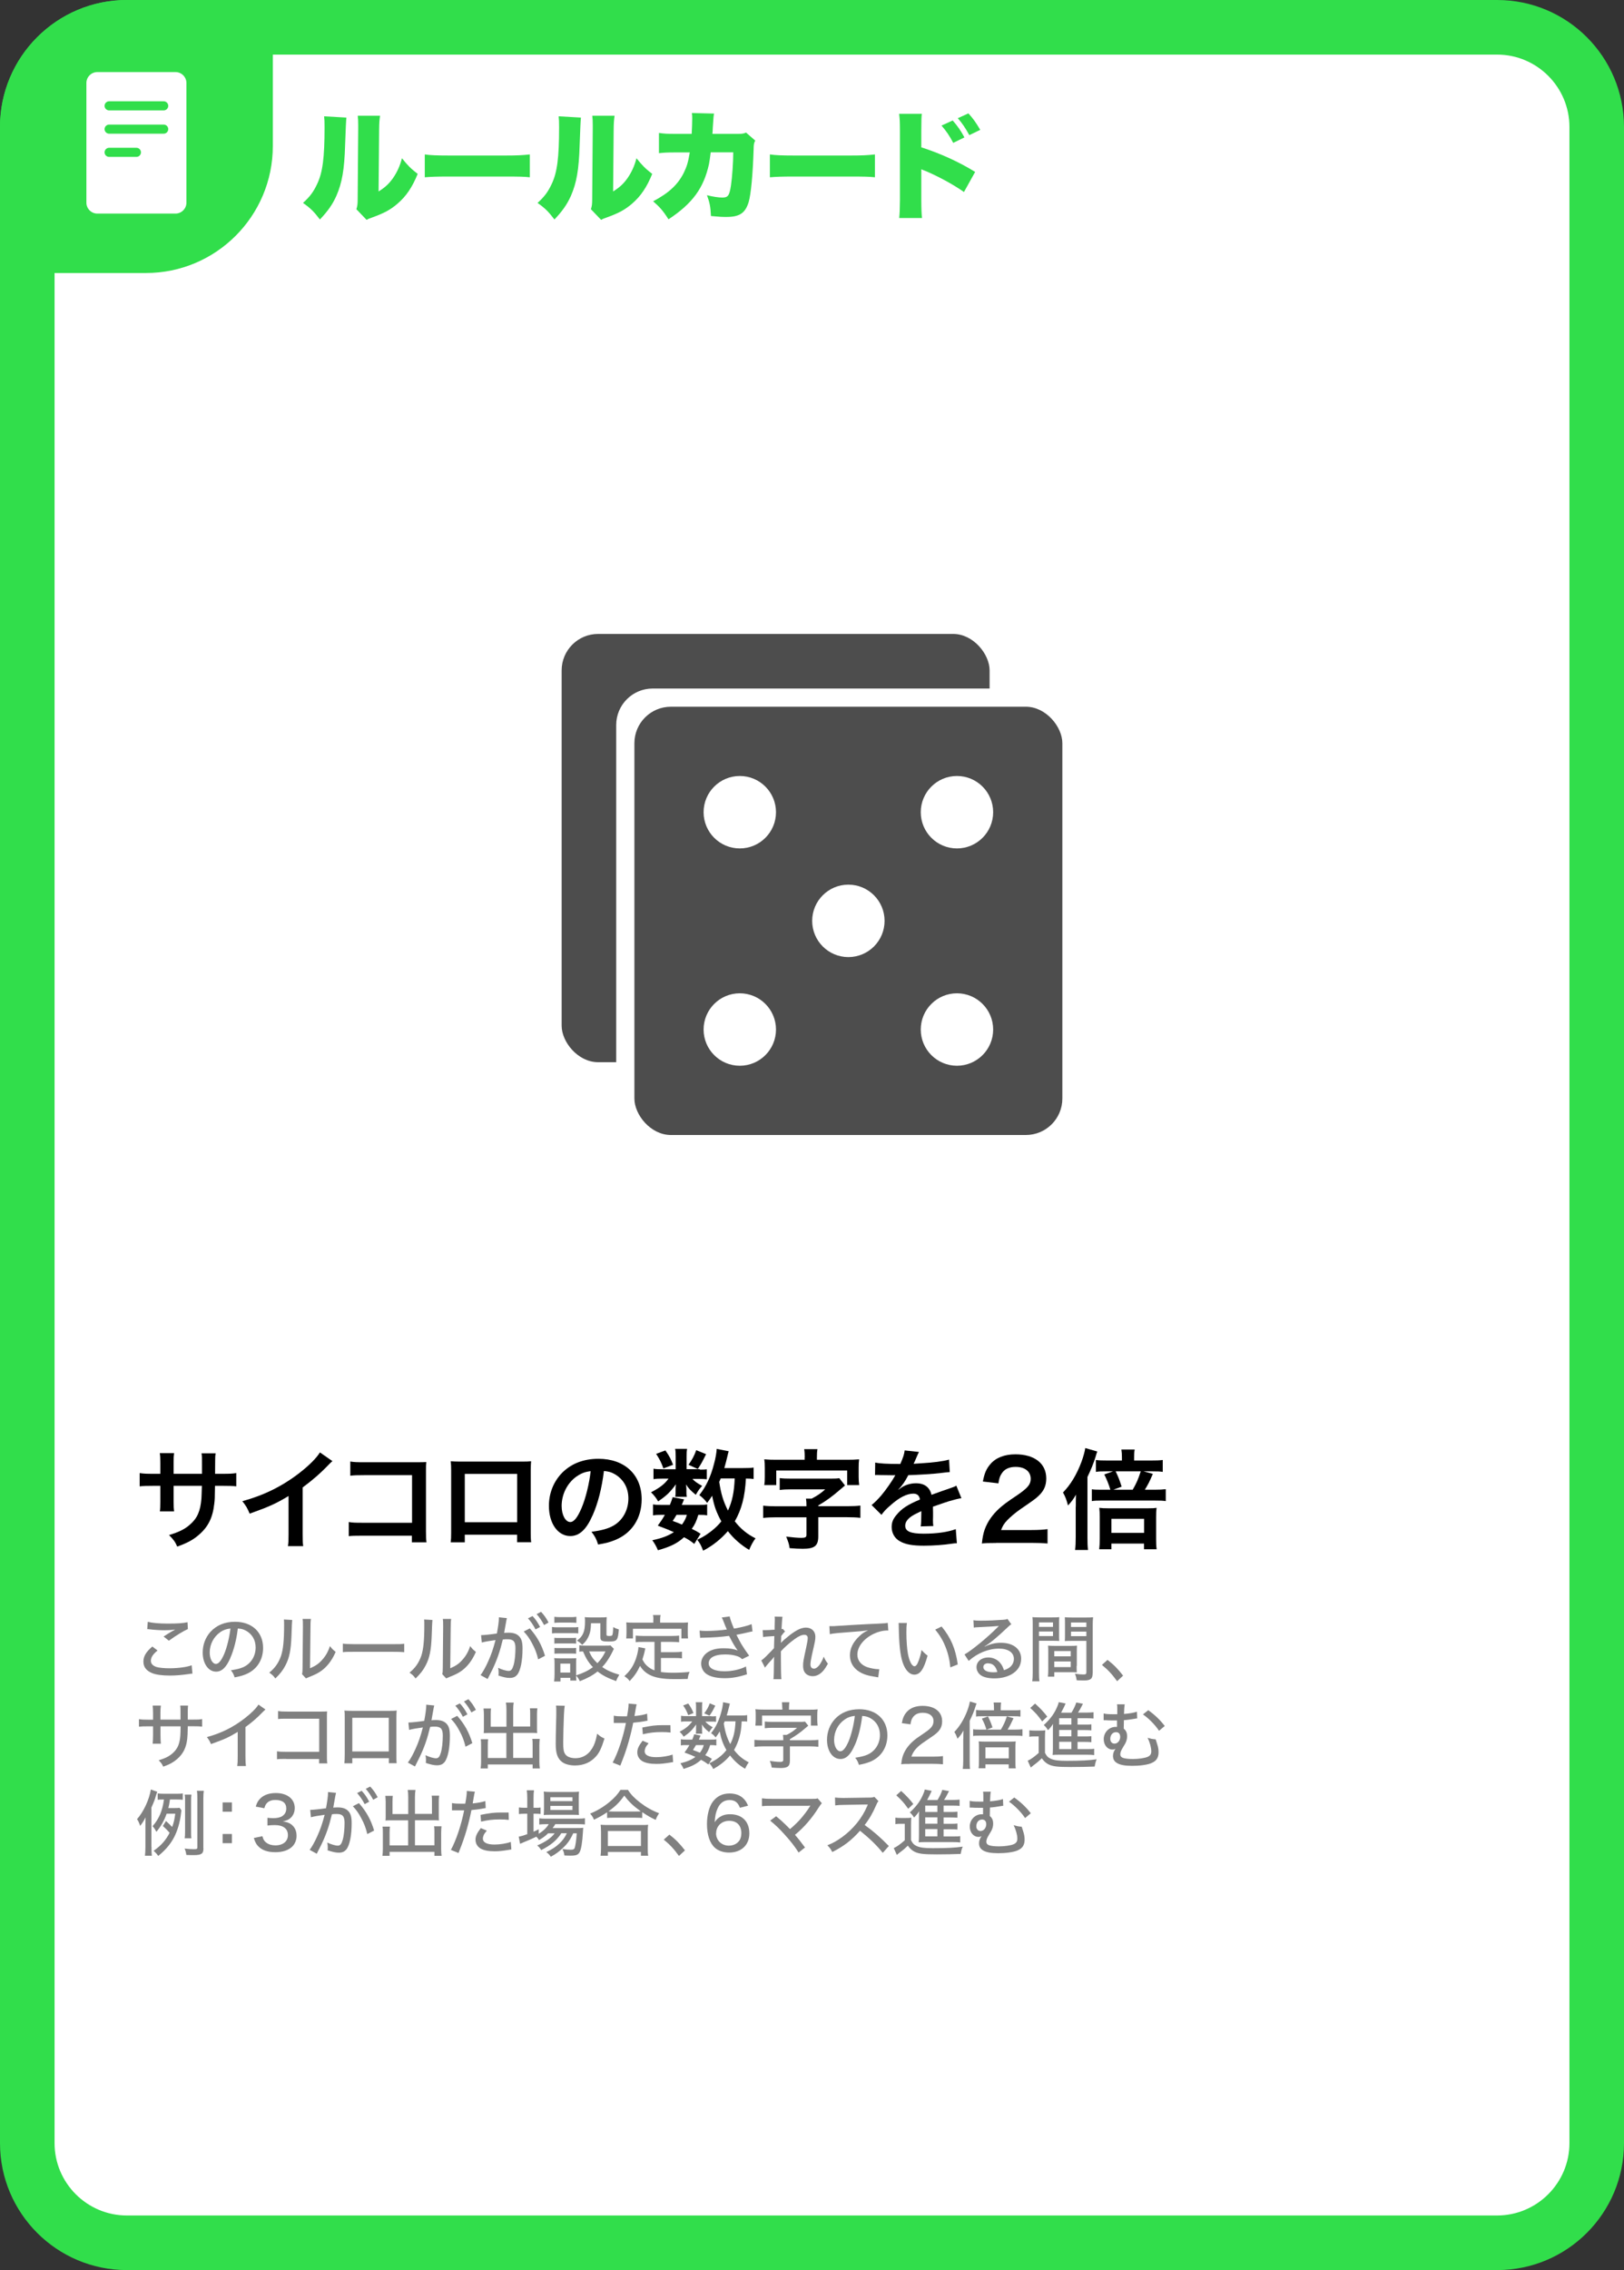 <?xml version="1.0" encoding="UTF-8"?><svg id="Layer_1" xmlns="http://www.w3.org/2000/svg" viewBox="0 0 178.58 249.45"><rect x="0" y="0" width="178.58" height="249.45" fill="#333333" stroke="none"/><defs><style>.cls-1{fill:#fff;}.cls-2{fill:#31de4b;}.cls-3{fill:gray;}.cls-4{fill:#4d4d4d;}.cls-5{fill:none;stroke:#31de4b;stroke-linecap:round;stroke-miterlimit:10;}</style></defs><g><rect class="cls-1" x="3" y="3" width="172.58" height="243.45" rx="10.95" ry="10.95"/><path class="cls-2" d="M164.63,6c4.38,0,7.95,3.57,7.95,7.95V235.5c0,4.38-3.57,7.95-7.95,7.95H13.95c-4.38,0-7.95-3.57-7.95-7.95V13.95c0-4.38,3.57-7.95,7.95-7.95H164.63m0-6H13.95C6.25,0,0,6.25,0,13.95V235.5C0,243.2,6.25,249.45,13.95,249.45H164.63c7.71,0,13.95-6.25,13.95-13.95V13.95c0-7.71-6.25-13.95-13.95-13.95h0Z"/></g><g><path class="cls-2" d="M41.78,12.72h-2.44c.04,.31,.05,.6,.05,1.01v.47l-.06,7.7c0,.53-.03,.75-.14,1.09l1.12,1.17c.17-.1,.27-.14,.64-.27,1.31-.48,1.95-.82,2.73-1.48,.99-.84,1.66-1.85,2.25-3.3-.74-.57-1.08-.91-1.73-1.72-.23,.88-.55,1.56-1.01,2.22-.44,.61-.86,.99-1.56,1.43l.06-6.81c.01-.77,.03-.98,.1-1.51h0Zm-6.14,.06c.04,.34,.05,.62,.05,1.2,0,3.37-.21,4.98-.82,6.25-.4,.86-.81,1.4-1.55,2.07,.83,.58,1.2,.95,1.86,1.82,.88-.94,1.38-1.64,1.81-2.6,.62-1.42,.88-2.86,.96-5.58q.09-2.57,.14-3.02l-2.46-.14h0Z"/><path class="cls-2" d="M58.26,16.97c-.87,.09-1.37,.12-2.67,.12h-6.21c-1.35,0-2.05-.03-2.67-.12v2.51c.79-.06,1.22-.08,2.68-.08h6.19c1.48,0,2.05,.01,2.68,.08v-2.51h0Z"/><path class="cls-2" d="M67.57,12.72h-2.44c.04,.31,.05,.6,.05,1.01v.47l-.06,7.7c0,.53-.03,.75-.14,1.09l1.12,1.17c.17-.1,.27-.14,.64-.27,1.31-.48,1.95-.82,2.73-1.48,.99-.84,1.66-1.85,2.25-3.3-.74-.57-1.08-.91-1.73-1.72-.23,.88-.55,1.56-1.01,2.22-.44,.61-.86,.99-1.56,1.43l.06-6.81c.01-.77,.03-.98,.1-1.51h0Zm-6.14,.06c.04,.34,.05,.62,.05,1.2,0,3.37-.21,4.98-.82,6.25-.4,.86-.81,1.4-1.55,2.07,.83,.58,1.2,.95,1.86,1.82,.88-.94,1.38-1.64,1.81-2.6,.62-1.42,.88-2.86,.96-5.58q.09-2.57,.14-3.02l-2.46-.14h0Z"/><path class="cls-2" d="M76.08,12.4c.04,.27,.04,.38,.04,.65,0,.4-.03,1.16-.06,1.66h-1.79c-.92,0-1.16-.01-1.81-.1v2.22c.62-.06,.9-.08,1.77-.08h1.62c-.18,1.09-.33,1.56-.65,2.22-.65,1.31-1.65,2.24-3.38,3.15,.71,.61,1.1,1.05,1.69,1.98,2.64-1.74,3.87-3.43,4.45-6.06q.09-.44,.19-1.3h2.48c0,1.12-.12,2.76-.25,3.63-.17,1.13-.33,1.34-.95,1.34-.4,0-1.04-.09-1.69-.26,.3,.82,.39,1.25,.44,2.29,1,.09,1.2,.1,1.7,.1,1.44,0,2.07-.42,2.44-1.62,.26-.86,.46-3.03,.55-5.81,.01-.6,.04-.7,.18-.96l-1.01-.88c-.29,.12-.44,.14-.87,.14h-2.83q.03-.31,.04-.66c.08-1.24,.08-1.27,.14-1.57l-2.44-.06h0Z"/><path class="cls-2" d="M96.21,16.97c-.87,.09-1.37,.12-2.67,.12h-6.21c-1.35,0-2.05-.03-2.67-.12v2.51c.79-.06,1.22-.08,2.68-.08h6.19c1.48,0,2.05,.01,2.68,.08v-2.51h0Z"/><path class="cls-2" d="M106.49,12.46l-1.17,.53c.46,.52,.82,1.04,1.27,1.86l1.2-.58c-.46-.79-.82-1.29-1.3-1.81h0Zm-5.11,.05h-2.51c.08,.7,.08,.77,.09,1.89v7.57c-.01,1.07-.03,1.44-.08,1.99h2.51c-.05-.34-.08-1.03-.08-1.99v-3.38c.05,.04,.08,.05,.12,.06,.04,.03,.08,.04,.47,.19,1.51,.66,3.02,1.5,4.1,2.26l1.23-2.21c-1.82-1.12-3.86-2.04-5.92-2.7v-1.78c.01-1.35,.01-1.56,.06-1.9h0Zm3.38,.73l-1.23,.56c.52,.6,.86,1.08,1.29,1.9l1.23-.6c-.36-.69-.78-1.29-1.29-1.86h0Z"/></g><path class="cls-2" d="M13.95,0H30V16.05c0,7.7-6.25,13.95-13.95,13.95H0V13.95C0,6.25,6.25,0,13.95,0Z"/><g><path d="M22.21,161.95v-.92c.01-.79,0-1.06-.05-1.33h1.55c-.04,.28-.05,.34-.05,.8q0,.73-.01,1.45h.77c.85,0,1.09-.01,1.56-.08v1.46c-.42-.05-.74-.06-1.54-.06h-.8c-.02,1.44-.02,1.52-.08,1.98-.17,1.54-.68,2.55-1.73,3.44-.65,.55-1.24,.86-2.34,1.26-.23-.52-.38-.74-.9-1.27,1.14-.35,1.71-.64,2.29-1.14,.82-.71,1.16-1.5,1.27-2.88,.02-.28,.02-.56,.05-1.39h-3.11v1.8c0,.5,.01,.7,.05,1.01h-1.56c.04-.26,.05-.59,.05-1.03v-1.78h-.73c-.79,0-1.12,.01-1.54,.06v-1.46c.47,.07,.71,.08,1.56,.08h.71v-1.2c0-.5-.01-.75-.06-1.07h1.57c-.05,.4-.05,.42-.05,1.03v1.24h3.12Z"/><path d="M36.55,160.56c-.2,.18-.26,.23-.44,.42-.9,.94-1.8,1.71-2.83,2.47v5.12c0,.66,.01,1.01,.06,1.33h-1.68c.06-.35,.07-.59,.07-1.29v-4.22c-1.4,.84-2.07,1.15-4.28,1.94-.25-.62-.38-.83-.8-1.37,2.37-.65,4.39-1.64,6.3-3.12,1.07-.83,1.88-1.66,2.23-2.24l1.38,.96Z"/><path d="M39.83,168.75c-.83,0-1.12,.01-1.48,.05v-1.55c.44,.07,.66,.08,1.5,.08h5.46v-5.23h-5.25c-.85,0-1.1,.01-1.54,.06v-1.56c.44,.07,.67,.08,1.55,.08h5.77q.62,0,1.04-.02c-.04,.32-.04,.44-.04,1v6.58c0,.6,.01,.94,.06,1.24h-1.61v-.73h-5.47Z"/><path d="M51.11,168.64v.84h-1.55c.04-.29,.05-.58,.05-1.03v-6.87c0-.46-.01-.68-.05-1.01,.29,.02,.54,.04,1.02,.04h6.81c.52,0,.73-.01,1.01-.04-.02,.31-.04,.55-.04,1v6.86c0,.44,.01,.77,.05,1.04h-1.55v-.83h-5.76Zm5.76-6.68h-5.76v5.31h5.76v-5.31Z"/><path d="M65.15,166.54c-.68,1.55-1.45,2.25-2.44,2.25-1.37,0-2.35-1.39-2.35-3.32,0-1.32,.47-2.55,1.32-3.49,1.01-1.1,2.42-1.68,4.13-1.68,2.88,0,4.75,1.75,4.75,4.45,0,2.08-1.08,3.73-2.91,4.47-.58,.24-1.04,.36-1.88,.5-.2-.64-.35-.9-.73-1.4,1.1-.14,1.82-.34,2.39-.66,1.04-.58,1.67-1.72,1.67-3,0-1.15-.52-2.09-1.48-2.66-.37-.22-.68-.31-1.21-.36-.23,1.88-.65,3.54-1.25,4.89Zm-1.76-4.29c-1.01,.72-1.63,1.95-1.63,3.24,0,.98,.42,1.76,.95,1.76,.4,0,.8-.5,1.24-1.54,.46-1.08,.85-2.7,1-4.05-.62,.07-1.06,.24-1.55,.59Z"/><path d="M76.95,161.49c.36,0,.62-.01,.77-.04v1.1c-.18-.02-.4-.04-.77-.04h-.8c.22,.26,.47,.44,1.06,.77-.32,.35-.37,.42-.7,.98-.6-.5-.77-.68-1.07-1.14,.02,.25,.04,.4,.04,.49v.43c0,.16,.01,.3,.05,.44h-1.28c.02-.13,.04-.26,.04-.4v-.46c0-.11,.01-.3,.04-.52-.65,.88-1.03,1.25-1.96,1.88-.26-.44-.4-.61-.78-1,.96-.49,1.52-.92,1.92-1.5h-.65c-.43,0-.73,.01-1,.06v-1.15c.28,.05,.55,.06,1.01,.06h1.43v-1.42c0-.37-.01-.58-.06-.82h1.31c-.04,.23-.05,.43-.05,.79v1.44h1.46Zm-.61,8.16c-.44-.35-.61-.46-1.12-.73-.76,.68-1.46,1.03-2.87,1.43-.18-.42-.36-.74-.62-1.1,1.08-.23,1.71-.47,2.37-.89-.6-.26-.92-.4-1.77-.71,.38-.53,.49-.68,.78-1.19h-.35c-.43,0-.67,.01-.95,.06v-1.21c.26,.05,.5,.06,.95,.06h.9c.12-.28,.17-.42,.31-.85l1.25,.24c-.11,.3-.16,.38-.25,.61h1.9c.42,0,.66-.01,.89-.06v1.21c-.25-.05-.46-.06-.97-.06-.24,.76-.35,1.01-.72,1.54,.48,.23,.56,.28,.97,.54l-.7,1.12Zm-3.17-10.27c.46,.66,.6,.95,.84,1.58l-1.06,.4c-.24-.67-.43-1.04-.8-1.6l1.02-.38Zm1.22,7.08c-.17,.29-.2,.35-.42,.67,.5,.18,.66,.24,1.02,.4,.25-.34,.42-.65,.54-1.07h-1.14Zm3.25-6.66c-.46,.92-.54,1.07-.91,1.62l-1.02-.46c.38-.53,.65-1.02,.85-1.61l1.08,.44Zm5.22,2.72c-.24-.04-.37-.04-.84-.05-.1,1.99-.47,3.39-1.22,4.7,.65,.83,1.34,1.4,2.28,1.87-.28,.37-.48,.74-.7,1.27-.9-.53-1.72-1.25-2.34-2.06-.77,.88-1.68,1.61-2.72,2.15-.24-.62-.35-.82-.65-1.2,.52-.25,.67-.34,.95-.52,.7-.46,1.24-.94,1.7-1.5-.56-1.02-.79-1.68-1.01-2.82-.22,.34-.3,.46-.55,.79-.26-.35-.53-.61-.86-.86,.74-.94,1.25-2,1.62-3.45,.16-.56,.28-1.28,.29-1.63l1.32,.26c-.05,.14-.07,.25-.17,.66-.07,.31-.18,.72-.31,1.19h2.09c.58,0,.84-.01,1.13-.06v1.26Zm-3.61-.05q-.1,.22-.16,.37c.19,1.28,.44,2.13,.96,3.15,.47-1.01,.68-2.03,.74-3.53h-1.55Z"/><path d="M88.68,165.45c0-.25-.01-.52-.05-.77h.62c.6-.31,1.06-.62,1.49-1.02h-3.75c-.54,0-.88,.02-1.25,.07v-1.31c.35,.05,.7,.06,1.25,.06h4.38c.46,0,.68-.01,.92-.05l.63,.8q-.31,.26-.48,.41c-.9,.78-1.58,1.28-2.46,1.79v.08h3.17c.58,0,1.07-.02,1.46-.07v1.35c-.38-.05-.91-.07-1.46-.07h-3.17v2.11c0,1.03-.4,1.36-1.7,1.36-.41,0-.86-.02-1.45-.07-.07-.47-.12-.62-.38-1.27,.61,.08,1.26,.14,1.68,.14s.55-.08,.55-.32v-1.94h-3.3c-.55,0-1.06,.02-1.46,.07v-1.35c.43,.05,.91,.07,1.46,.07h3.3v-.07Zm-.19-5.3c0-.36-.01-.62-.06-.91h1.46c-.05,.28-.06,.54-.06,.91v.26h3.27c.61,0,.91-.01,1.37-.05-.04,.3-.05,.55-.05,.95v.97c0,.34,.02,.62,.06,.91h-1.32v-1.6h-7.8v1.6h-1.32c.05-.28,.06-.54,.06-.91v-.97c0-.38-.01-.66-.06-.95,.46,.04,.78,.05,1.38,.05h3.06v-.26Z"/><path d="M96.22,160.71c.49,.11,1.26,.16,2.78,.16,.32-.72,.43-1.08,.48-1.49l1.57,.17q-.07,.12-.48,1.08c-.06,.13-.08,.17-.11,.22q.1-.01,.76-.05c1.39-.08,2.48-.22,3.14-.41l.08,1.37q-.33,.02-.95,.1c-.88,.11-2.4,.2-3.61,.24-.35,.68-.68,1.16-1.1,1.59v.02q.1-.06,.25-.18c.44-.34,1.08-.54,1.69-.54,.94,0,1.52,.44,1.71,1.27,.92-.34,1.54-.55,1.84-.65,.65-.23,.7-.24,.89-.36l.56,1.38c-.34,.05-.7,.14-1.33,.32-.17,.05-.77,.25-1.8,.61v.13q.01,.31,.01,.48v.48c-.01,.2-.01,.31-.01,.4,0,.26,.01,.43,.04,.64l-1.39,.04c.05-.22,.07-.83,.07-1.39v-.29c-.59,.28-.9,.44-1.15,.62-.42,.31-.62,.64-.62,.98,0,.62,.58,.88,2.03,.88s2.67-.18,3.53-.5l.12,1.55c-.2,0-.26,.01-.55,.05-.86,.13-2.01,.22-3.07,.22-1.27,0-2.06-.14-2.67-.5-.55-.31-.88-.89-.88-1.55,0-.49,.14-.88,.53-1.33,.54-.67,1.22-1.13,2.58-1.69-.06-.44-.3-.65-.73-.65-.7,0-1.54,.42-2.46,1.24-.5,.42-.78,.72-1.04,1.09l-1.09-1.08c.31-.24,.66-.58,1.08-1.07,.47-.55,1.2-1.6,1.44-2.05q.05-.1,.1-.16s-.2,.01-.2,.01c-.19,0-1.25-.02-1.51-.02q-.23-.01-.34-.01s-.11,0-.19,.01l.02-1.37Z"/><path d="M109.52,169.55c-.94,0-1.13,.01-1.55,.06,.07-.68,.16-1.1,.31-1.54,.32-.88,.86-1.64,1.64-2.35,.42-.37,.78-.65,1.98-1.45,1.1-.76,1.44-1.15,1.44-1.76,0-.82-.64-1.32-1.66-1.32-.7,0-1.22,.24-1.52,.71-.2,.29-.29,.55-.37,1.1l-1.71-.2c.17-.91,.38-1.4,.83-1.92,.6-.7,1.55-1.07,2.75-1.07,2.1,0,3.39,1.01,3.39,2.65,0,.79-.26,1.37-.85,1.92-.33,.31-.46,.41-2.01,1.47-.53,.37-1.13,.88-1.43,1.2-.36,.38-.5,.62-.68,1.08h3.36c.76,0,1.36-.04,1.75-.1v1.58c-.56-.05-1.04-.07-1.81-.07h-3.85Z"/><path d="M118.3,165.57c0-.58,0-.84,.02-1.33-.31,.53-.49,.77-.88,1.19-.19-.71-.29-.95-.55-1.43,.83-.84,1.52-1.99,2.03-3.36,.2-.55,.36-1.1,.42-1.52l1.32,.38c-.07,.19-.11,.3-.19,.59-.2,.66-.5,1.4-.89,2.21v6.63c0,.58,.01,.95,.06,1.39h-1.42c.05-.41,.07-.79,.07-1.43v-3.32Zm8.24-5.08c.61,0,.97-.01,1.32-.06v1.31c-.31-.05-.55-.06-1.21-.06h-.9l1.02,.28c-.38,.88-.5,1.12-.88,1.74h1.08c.52,0,.9-.02,1.22-.06v1.31c-.32-.05-.58-.06-1.22-.06h-5.88c-.46,0-.76,.01-1.03,.06v-1.3c.23,.04,.49,.05,1,.05h1.04c-.16-.54-.42-1.19-.67-1.68l.96-.34h-.68c-.67,0-.9,.01-1.2,.06v-1.31c.34,.05,.65,.06,1.29,.06h1.57v-.36c0-.3-.02-.61-.06-.85h1.46c-.05,.3-.06,.54-.06,.84v.37h1.82Zm-4.33,9.75h-1.34c.04-.32,.06-.66,.06-1.18v-2.37c0-.4-.01-.66-.05-1,.3,.04,.56,.05,.96,.05h4.45c.48,0,.63-.01,.89-.05-.04,.3-.05,.53-.05,1.03v2.4c0,.5,.01,.78,.06,1.12h-1.39v-.62h-3.59v.62Zm0-1.8h3.6v-1.54h-3.6v1.54Zm2.35-4.75c.42-.73,.58-1.1,.88-2.01h-2.76c.34,.72,.38,.84,.66,1.68l-.91,.34h2.13Z"/></g><g><path class="cls-3" d="M17.33,181.36c-.52,.42-.74,.77-.74,1.13,0,.33,.21,.55,.62,.69,.28,.08,.81,.14,1.42,.14,.97,0,1.96-.14,2.45-.33l.08,.92c-.13,0-.17,0-.31,.03-.84,.12-1.48,.18-2.16,.18-.83,0-1.52-.09-1.94-.26-.66-.26-.98-.68-.98-1.27s.29-1.07,.98-1.66l.58,.44Zm-1.06-3.14c.46,.12,1.24,.19,2.17,.19,1.09,0,1.69-.04,2.18-.15l.04,.75c-.5,.22-1.29,.7-2.09,1.28l-.58-.46c.5-.33,.62-.39,.9-.56,.09-.05,.11-.06,.21-.11,.06-.04,.08-.05,.16-.1-.42,.06-.74,.08-1.17,.08-.5,0-1.17-.04-1.62-.1-.14-.02-.17-.02-.28-.02l.06-.8Z"/><path class="cls-3" d="M25.34,182.17c-.46,1.06-.95,1.52-1.58,1.52-.85,0-1.47-.89-1.47-2.1,0-.86,.3-1.66,.86-2.28,.66-.72,1.58-1.1,2.69-1.1,1.86,0,3.09,1.14,3.09,2.87,0,1.34-.7,2.41-1.9,2.9-.38,.15-.69,.24-1.23,.34-.12-.37-.19-.5-.41-.78,.62-.1,.98-.18,1.33-.33,.86-.37,1.39-1.21,1.39-2.17,0-.83-.39-1.5-1.1-1.87-.27-.14-.49-.2-.86-.22-.14,1.19-.43,2.36-.82,3.22Zm-1.1-2.83c-.73,.49-1.18,1.34-1.18,2.25,0,.7,.3,1.25,.69,1.25,.29,0,.58-.35,.9-1.08,.31-.74,.58-1.85,.69-2.81-.44,.05-.75,.15-1.1,.38Z"/><path class="cls-3" d="M32.13,178.01q-.03,.21-.08,1.78c-.06,1.54-.23,2.4-.66,3.21-.27,.53-.58,.92-1.11,1.44-.24-.32-.35-.42-.67-.64,.63-.51,1.02-1.07,1.29-1.83,.24-.71,.34-1.72,.34-3.37,0-.34,0-.45-.02-.64l.91,.05Zm2.06-.1c-.04,.27-.05,.4-.05,.97l-.05,4.44c.61-.26,.96-.5,1.33-.92,.4-.44,.67-.92,.86-1.52,.23,.3,.32,.39,.63,.64-.33,.76-.73,1.34-1.23,1.8-.46,.41-.89,.65-1.71,.97-.15,.06-.24,.1-.33,.14l-.43-.47c.05-.19,.06-.32,.06-.73l.04-4.36v-.19c0-.42,0-.57-.04-.78h.92Z"/><path class="cls-3" d="M37.7,180.61c.3,.04,.64,.06,1.23,.06h4.33c.69,0,.88,0,1.19-.05v.93c-.35-.03-.61-.04-1.2-.04h-4.31c-.67,0-.91,0-1.24,.04v-.94Z"/><path class="cls-3" d="M47.55,178.01q-.03,.21-.08,1.78c-.06,1.54-.23,2.4-.66,3.21-.27,.53-.58,.92-1.11,1.44-.24-.32-.35-.42-.67-.64,.63-.51,1.02-1.07,1.29-1.83,.24-.71,.34-1.72,.34-3.37,0-.34,0-.45-.02-.64l.91,.05Zm2.06-.1c-.04,.27-.05,.4-.05,.97l-.05,4.44c.61-.26,.96-.5,1.33-.92,.4-.44,.67-.92,.86-1.52,.23,.3,.32,.39,.63,.64-.33,.76-.73,1.34-1.23,1.8-.46,.41-.89,.65-1.71,.97-.15,.06-.24,.1-.33,.14l-.43-.47c.05-.19,.06-.32,.06-.73l.04-4.36v-.19c0-.42,0-.57-.04-.78h.92Z"/><path class="cls-3" d="M52.91,179.68c.29,0,1.06-.08,1.73-.18,.14-.75,.22-1.38,.22-1.64,0-.03,0-.08,0-.14l.88,.09c-.02,.1-.04,.16-.06,.26l-.19,1.06c-.03,.18-.03,.2-.06,.3,.22-.02,.34-.02,.52-.02,.51,0,.88,.13,1.13,.39,.28,.29,.38,.66,.38,1.37,0,1.32-.22,2.4-.58,2.85-.22,.26-.45,.36-.85,.36-.33,0-.68-.08-1.22-.26,.02-.14,.02-.24,.02-.3,0-.15,0-.28-.06-.55,.43,.2,.9,.34,1.17,.34,.26,0,.4-.18,.53-.62,.13-.42,.21-1.18,.21-1.87,0-.75-.22-.99-.88-.99-.17,0-.3,0-.51,.03-.32,1.33-.63,2.22-1.14,3.29-.06,.13-.24,.48-.53,1.05l-.78-.43c.24-.3,.56-.88,.83-1.48,.35-.78,.54-1.32,.82-2.37-.62,.08-1.2,.18-1.51,.27l-.08-.8Zm5.36-.73c.81,.92,1.3,1.81,1.66,3l-.75,.39c-.15-.64-.34-1.15-.66-1.74-.3-.57-.55-.92-.93-1.32l.67-.34Zm.29-1.37c.38,.42,.55,.68,.83,1.2l-.5,.27c-.26-.5-.49-.83-.83-1.22l.5-.25Zm.94-.46c.38,.42,.55,.66,.82,1.17l-.49,.28c-.25-.46-.47-.8-.82-1.2l.48-.25Z"/><path class="cls-3" d="M60.7,178.78c.19,.03,.34,.04,.64,.04h1.61c.33,0,.46,0,.64-.03v.7c-.17-.02-.29-.03-.59-.03h-1.66c-.27,0-.44,0-.64,.03v-.7Zm6.8,2.41q-.05,.08-.15,.31c-.14,.3-.46,.85-.65,1.1-.14,.21-.28,.37-.48,.58,.54,.38,.99,.58,1.88,.85-.16,.26-.25,.43-.35,.7-.94-.34-1.48-.62-2.04-1.06-.52,.42-1.12,.75-1.95,1.07-.11-.24-.22-.42-.41-.61,0,.21,0,.35,.03,.54h-.67v-.3h-1.08v.4h-.7c.03-.22,.05-.48,.05-.78v-1.14c0-.26,0-.44-.04-.65,.22,.02,.38,.03,.63,.03h1.24c.33,0,.42,0,.56-.02-.02,.18-.02,.29-.02,.59v1.3c.78-.25,1.34-.53,1.85-.9-.5-.53-.75-.94-1.09-1.73-.18,0-.26,0-.41,.03v-.71c.16,.03,.31,.04,.54,.04h2.3c.32,0,.46,0,.58-.03l.38,.38Zm-6.54-3.53c.21,.03,.34,.04,.65,.04h1.12c.31,0,.44,0,.65-.04v.67c-.19-.02-.37-.03-.65-.03h-1.12c-.27,0-.46,0-.65,.03v-.67Zm0,2.31c.16,.02,.28,.02,.55,.02h1.3c.27,0,.38,0,.54-.02v.64c-.18-.02-.3-.02-.54-.02h-1.3c-.26,0-.39,0-.55,.02v-.64Zm0,1.11c.17,.02,.28,.02,.55,.02h1.3c.27,0,.38,0,.54-.02v.64c-.22-.02-.27-.02-.54-.02h-1.3c-.26,0-.37,0-.54,.02v-.64Zm.66,2.71h1.08v-.98h-1.08v.98Zm3.37-5.43c-.02,.77-.11,1.16-.35,1.62-.17,.32-.33,.51-.62,.76-.19-.2-.38-.35-.58-.46,.66-.46,.89-.99,.89-2.08,0-.22,0-.29-.03-.5,.21,.02,.4,.03,.62,.03h1.12c.28,0,.48,0,.68-.03-.02,.19-.03,.4-.03,.71v1.21c0,.12,.06,.15,.3,.15s.32-.02,.35-.12c.05-.12,.07-.36,.1-.86,.22,.13,.37,.19,.61,.26-.1,1.21-.19,1.33-1.09,1.33-.79,0-.94-.07-.94-.49v-1.52h-1.02Zm-.21,3.11c.24,.55,.46,.87,.91,1.29,.4-.42,.6-.7,.89-1.29h-1.8Z"/><path class="cls-3" d="M71.98,180.42h-1.27c-.36,0-.57,0-.81,.04v-.73c.21,.02,.45,.04,.81,.04h3.16c.36,0,.6-.02,.81-.04v.73c-.21-.02-.44-.04-.81-.04h-1.19v1.13h1.53c.35,0,.57-.02,.78-.05v.73c-.24-.03-.44-.04-.78-.04h-1.53v1.54c.34,.05,.81,.08,1.3,.08,.55,0,1.1-.02,1.85-.09-.12,.27-.17,.45-.21,.77-.58,.02-.94,.02-1.5,.02-1.22,0-2.09-.15-2.69-.47-.46-.24-.79-.56-1.05-.98-.32,.68-.6,1.09-1.14,1.67-.18-.25-.27-.33-.58-.54,.55-.53,.83-.9,1.1-1.5,.25-.54,.44-1.29,.44-1.7l.76,.14q-.03,.13-.1,.46c-.03,.12-.12,.46-.22,.76,.2,.37,.29,.5,.51,.7,.24,.22,.47,.37,.82,.5v-3.13Zm-.13-2.45c0-.19,0-.31-.05-.5h.84c-.03,.18-.05,.3-.05,.5v.34h2.21c.31,0,.57,0,.86-.03-.02,.18-.03,.35-.03,.57v.58c0,.24,0,.42,.03,.61h-.73v-1.06h-5.33v1.06h-.74c.02-.2,.03-.34,.03-.61v-.58c0-.2,0-.41-.03-.57,.3,.02,.54,.03,.85,.03h2.13v-.34Z"/><path class="cls-3" d="M76.96,179.18c.22,.03,.42,.04,.73,.04,.63,0,1.66-.07,2.23-.16-.03-.1-.04-.11-.15-.36-.07-.18-.18-.46-.29-.73-.05-.11-.06-.14-.11-.23l.87-.12c.04,.26,.19,.69,.47,1.34,.83-.14,1.54-.32,1.94-.49l.1,.8c-.19,.03-.26,.05-.53,.11-.58,.13-.59,.14-1.24,.26,.26,.51,.45,.86,.54,1.02,.24,.39,.57,.89,.86,1.28l-.77,.38c-.2-.18-.32-.26-.55-.33-.38-.13-.79-.19-1.31-.19-.63,0-1.1,.1-1.43,.3-.24,.15-.39,.41-.39,.67,0,.56,.63,.88,1.75,.88,.83,0,1.73-.2,2.35-.53l.11,.86c-.91,.3-1.65,.43-2.44,.43-1.07,0-1.85-.23-2.24-.66-.23-.26-.36-.59-.36-.95,0-.51,.29-.98,.79-1.29,.46-.27,.97-.39,1.71-.39,.64,0,1.14,.08,1.52,.25l-.07-.1c-.24-.34-.47-.71-.74-1.25-.07-.14-.09-.17-.14-.26-.78,.11-1.77,.18-2.84,.2-.18,0-.21,0-.34,.02l-.06-.8Z"/><path class="cls-3" d="M83.7,182.47c.16-.11,.3-.23,.51-.43q.74-.74,.9-.93c0-.09,.02-.53,.04-1.33-.91,.06-1.03,.07-1.24,.11l-.04-.76c.14,0,.2,0,.29,0,.14,0,.68-.02,1.02-.05q0-.12,0-.33c0-.25,.02-.52,.02-.77,0-.1,0-.18-.02-.34l.86,.02c-.03,.19-.06,.62-.1,1.36,.06,0,.06,0,.13-.04l.26,.3c-.13,.1-.22,.22-.43,.5,0,.06,0,.11,0,.15l-.02,.6c.2-.23,.49-.48,1.01-.89,.73-.55,1.25-.79,1.74-.79,.61,0,1.03,.41,1.03,.99,0,.35-.02,.46-.38,2.02-.1,.48-.16,.82-.16,1.04,0,.29,.14,.46,.39,.46,.19,0,.42-.16,.61-.42,.19-.27,.36-.6,.46-.9,.16,.36,.24,.49,.46,.78-.24,.42-.34,.57-.53,.79-.34,.38-.73,.58-1.14,.58-.24,0-.48-.07-.65-.19-.28-.2-.41-.5-.41-.96,0-.42,.02-.52,.34-2,.11-.51,.17-.85,.17-1.04,0-.23-.13-.36-.38-.36-.27,0-.63,.16-1.07,.48-.54,.39-1.12,.91-1.5,1.33,0,.35,0,.58,0,.8,0,1.11,.02,2.02,.05,2.27h-.87q.05-.34,.06-1.98c0-.21,0-.3,.02-.49-.14,.19-.19,.25-.63,.73-.18,.21-.3,.34-.38,.47l-.41-.8Z"/><path class="cls-3" d="M91.2,178.69q.15,0,.28,0c.17,0,.26,0,.49-.02,.94-.06,2.84-.18,4.72-.26,.55-.02,.79-.05,.93-.08l.06,.84h-.14c-.45,0-1.01,.14-1.5,.38-1.09,.54-1.76,1.41-1.76,2.27,0,.64,.4,1.14,1.09,1.38,.37,.12,.9,.22,1.18,.22,.03,0,.08,0,.14,0l-.12,.9c-.1-.02-.14-.02-.26-.05-.87-.13-1.33-.27-1.81-.56-.67-.41-1.04-1.05-1.04-1.81s.35-1.47,1.05-2.12c.32-.3,.5-.42,.96-.64-.56,.09-.88,.12-1.73,.18-1.39,.1-2.07,.16-2.49,.25l-.05-.88Z"/><path class="cls-3" d="M99.73,178.35c-.05,.29-.06,.59-.06,1.06,0,.82,.07,1.82,.17,2.33,.16,.83,.44,1.36,.72,1.36,.13,0,.25-.13,.36-.37,.18-.42,.32-.87,.42-1.42,.23,.27,.34,.37,.66,.62-.41,1.5-.82,2.09-1.46,2.09-.53,0-1.01-.51-1.29-1.37-.26-.82-.38-1.88-.42-3.82,0-.27,0-.32-.02-.49h.93Zm3.81,.38c1.01,1.21,1.54,2.45,1.78,4.17l-.82,.32c-.06-.74-.24-1.54-.53-2.25-.27-.7-.65-1.32-1.13-1.9l.7-.34Z"/><path class="cls-3" d="M107.02,178.04c.26,.04,.41,.05,.85,.05,.73,0,1.67-.04,2.46-.1,.26-.02,.33-.03,.45-.1l.43,.6c-.12,.06-.17,.1-.41,.33-1.11,1.06-1.98,1.78-2.54,2.1l.02,.02c.68-.31,1.16-.42,1.8-.42,1.34,0,2.21,.69,2.21,1.75,0,.74-.38,1.33-1.07,1.72-.52,.29-1.16,.44-1.88,.44-.64,0-1.17-.12-1.48-.34-.3-.21-.48-.54-.48-.9,0-.61,.55-1.06,1.29-1.06,.55,0,1.04,.24,1.36,.66,.16,.21,.25,.38,.37,.74,.27-.09,.43-.17,.6-.29,.31-.23,.49-.57,.49-.95,0-.7-.62-1.13-1.64-1.13-1.17,0-2.38,.5-3.33,1.35l-.46-.71c.72-.38,2.6-1.93,3.64-2.99l.14-.14h0c-.29,.03-1.14,.09-2.36,.14-.18,0-.24,.02-.4,.04l-.04-.82Zm1.65,4.73c-.33,0-.54,.16-.54,.42,0,.35,.41,.57,1.08,.57,.16,0,.21,0,.46-.03-.16-.63-.5-.95-1-.95Z"/><path class="cls-3" d="M114.25,183.8c0,.47,.02,.74,.05,.95h-.79c.03-.23,.05-.48,.05-.95v-5.2c0-.42,0-.64-.03-.9,.22,.02,.42,.03,.82,.03h1.31c.41,0,.59,0,.82-.03-.02,.25-.02,.44-.02,.75v1.14c0,.34,0,.54,.02,.73-.22-.02-.46-.02-.77-.02h-1.46v3.49Zm0-5.03h1.54v-.49h-1.54v.49Zm0,1.01h1.54v-.5h-1.54v.5Zm4.14,3.28c0,.3,0,.51,.02,.71-.24-.02-.46-.02-.78-.02h-1.7v.49h-.7c.03-.23,.04-.46,.04-.78v-1.89c0-.29,0-.51-.02-.74,.22,.02,.42,.03,.76,.03h1.66c.34,0,.54,0,.76-.03-.02,.22-.02,.42-.02,.74v1.49Zm-2.46-1.05h1.81v-.58h-1.81v.58Zm0,1.18h1.81v-.62h-1.81v.62Zm4.22,.67c0,.62-.21,.8-.98,.8-.18,0-.63-.02-.77-.02-.05-.31-.09-.46-.19-.72,.42,.06,.7,.08,.91,.08,.27,0,.34-.04,.34-.22v-3.47h-1.6c-.3,0-.55,0-.77,.02,.02-.22,.02-.42,.02-.73v-1.14c0-.27,0-.52-.02-.75,.22,.02,.41,.03,.82,.03h1.45c.42,0,.62,0,.84-.03-.03,.3-.04,.5-.04,.89v5.26Zm-2.38-5.08h1.69v-.49h-1.69v.49Zm0,1.01h1.69v-.5h-1.69v.5Z"/><path class="cls-3" d="M121.78,182.39c.71,.55,1.13,.98,1.72,1.74l-.66,.61c-.56-.78-1.02-1.26-1.67-1.79l.61-.55Z"/><path class="cls-3" d="M19.85,188.96v-.72c0-.52,0-.62-.03-.82h.86c-.02,.19-.02,.24-.03,.54v1h.58c.53,0,.7,0,1-.06v.83c-.27-.03-.5-.04-.98-.04h-.6q-.02,1.08-.06,1.38c-.11,.99-.46,1.67-1.14,2.25-.42,.35-.79,.56-1.5,.81-.13-.29-.22-.41-.5-.7,.72-.22,1.13-.42,1.53-.77,.54-.48,.78-1.01,.85-1.95,.02-.22,.02-.5,.03-1.01h-2.21v.94c0,.42,.02,.77,.04,.97h-.9c.02-.26,.04-.57,.04-.94v-.97h-.57c-.47,0-.66,0-.98,.04v-.83c.33,.05,.49,.06,1,.06h.55v-.74c0-.28-.02-.64-.04-.81h.9c-.03,.23-.05,.51-.05,.8v.74h2.22Z"/><path class="cls-3" d="M29.19,187.85c-.14,.12-.15,.13-.36,.34-.52,.55-1.17,1.11-1.84,1.59v3.22c0,.55,.02,.81,.05,1.06h-.95c.04-.3,.05-.47,.05-1.06v-2.69c-.98,.6-1.48,.82-2.94,1.34-.14-.34-.22-.46-.45-.77,1.54-.41,2.9-1.08,4.17-2.07,.72-.56,1.27-1.11,1.5-1.5l.77,.54Z"/><path class="cls-3" d="M31.48,193.28c-.6,0-.74,0-1.02,.04v-.88c.3,.05,.45,.06,1.03,.06h3.61v-3.64h-3.46c-.6,0-.75,0-1.06,.04v-.88c.33,.05,.42,.06,1.07,.06h3.65q.4,0,.67-.02c-.02,.22-.02,.31-.02,.65v4.2c0,.4,0,.58,.04,.86h-.9v-.48h-3.63Z"/><path class="cls-3" d="M38.74,193.21v.55h-.87c.02-.22,.04-.5,.04-.98v-3.98c0-.41,0-.61-.04-.83,.39,.02,.54,.03,.99,.03h3.79c.48,0,.68,0,.97-.04-.02,.22-.03,.44-.03,.84v3.97c0,.53,0,.78,.03,.98h-.86v-.55h-4.01Zm4.01-4.45h-4.01v3.7h4.01v-3.7Z"/><path class="cls-3" d="M44.92,189.28c.29,0,1.06-.08,1.73-.18,.14-.75,.22-1.38,.22-1.64,0-.03,0-.08,0-.14l.88,.09c-.02,.1-.04,.16-.06,.26l-.19,1.06c-.03,.18-.03,.2-.06,.3,.22-.02,.34-.02,.52-.02,.51,0,.88,.13,1.13,.39,.28,.29,.38,.66,.38,1.37,0,1.32-.22,2.4-.58,2.85-.22,.26-.45,.36-.85,.36-.33,0-.68-.08-1.22-.26,.02-.14,.02-.24,.02-.3,0-.15,0-.28-.06-.55,.43,.2,.9,.34,1.17,.34,.26,0,.4-.18,.53-.62,.13-.42,.21-1.18,.21-1.87,0-.75-.22-.99-.88-.99-.17,0-.3,0-.51,.03-.32,1.33-.63,2.22-1.14,3.29-.06,.13-.24,.48-.53,1.06l-.78-.43c.24-.3,.56-.88,.83-1.48,.35-.78,.54-1.32,.82-2.38-.62,.08-1.2,.18-1.51,.27l-.08-.8Zm5.36-.73c.81,.92,1.3,1.81,1.66,3l-.75,.39c-.15-.64-.34-1.15-.66-1.73-.3-.57-.55-.92-.93-1.32l.67-.34Zm.29-1.37c.38,.42,.55,.68,.83,1.2l-.5,.27c-.26-.5-.49-.83-.83-1.22l.5-.25Zm.94-.46c.38,.42,.55,.66,.82,1.17l-.49,.28c-.25-.46-.47-.8-.82-1.2l.48-.25Z"/><path class="cls-3" d="M55.69,187.86c0-.38-.02-.57-.06-.77h.86c-.04,.23-.06,.42-.06,.77v1.86h1.87v-1.39c0-.25,0-.42-.03-.61h.82c-.03,.23-.04,.39-.04,.66v1.59c0,.2,0,.34,.02,.47-.18-.02-.35-.02-.54-.02h-2.1v2.75h2.14v-1.41c0-.28,0-.48-.04-.68h.82c-.02,.19-.04,.42-.04,.74v1.76c0,.35,.02,.54,.05,.75h-.79v-.44h-4.93v.44h-.79c.03-.22,.05-.45,.05-.75v-1.72c0-.31,0-.53-.04-.74h.82c-.03,.18-.04,.38-.04,.69v1.37h2.04v-2.75h-1.94c-.19,0-.36,0-.55,.02,.02-.16,.02-.32,.02-.47v-1.58c0-.25-.02-.45-.04-.66h.82c-.02,.16-.03,.36-.03,.62v1.38h1.73v-1.86Z"/><path class="cls-3" d="M62.1,187.43c-.04,.22-.06,.45-.09,1.03-.03,.69-.08,2.45-.08,3,0,.74,.05,1.04,.22,1.29,.19,.29,.59,.45,1.13,.45,.88,0,1.59-.5,2-1.38,.18-.4,.28-.74,.38-1.31,.35,.3,.48,.38,.81,.53-.32,1.03-.55,1.53-.92,1.95-.59,.67-1.37,1.01-2.33,1.01-.55,0-1.05-.13-1.37-.35-.52-.37-.74-.94-.74-1.97,0-.46,0-.9,.06-3.24,0-.25,0-.4,0-.54,0-.19,0-.29-.03-.48l.95,.02Z"/><path class="cls-3" d="M67.5,188.53c.3,.06,.52,.07,.98,.07,.18,0,.3,0,.47,0,.1-.5,.17-1.05,.17-1.29,0-.02,0-.06,0-.11l.89,.08q-.06,.18-.15,.76c-.04,.24-.05,.32-.09,.53,.61-.06,1.02-.14,1.39-.26l.04,.77q-.06,0-.24,.04c-.38,.08-.94,.15-1.33,.18-.1,.54-.31,1.42-.52,2.15-.24,.83-.43,1.38-.9,2.57l-.84-.34c.57-1.03,1.15-2.77,1.46-4.35-.07,0-.48,0-.65,0-.06,0-.12,0-.23,0-.12,0-.26,0-.37,0h-.09v-.78Zm3.82,3.03c-.21,.26-.27,.34-.33,.46-.06,.14-.1,.3-.1,.42,0,.42,.45,.65,1.28,.65,.59,0,1.34-.12,1.79-.29l.06,.83c-.13,.02-.18,.02-.38,.06-.63,.1-1,.14-1.46,.14-.68,0-1.18-.1-1.54-.3-.35-.2-.56-.56-.56-.97,0-.38,.14-.7,.58-1.28l.66,.28Zm2.41-1.18c-.38-.04-.61-.05-.98-.05-.76,0-1.28,.06-2.06,.24l-.06-.74c1.06-.21,1.46-.26,2.27-.26,.22,0,.35,0,.82,0l.02,.8Z"/><path class="cls-3" d="M78.21,188.6c.26,0,.42,0,.53-.02v.62c-.13-.02-.27-.02-.53-.02h-.65c.21,.24,.47,.44,.82,.62-.18,.19-.19,.21-.4,.54-.42-.34-.54-.46-.8-.85,.02,.16,.02,.28,.02,.35v.36c0,.1,0,.22,.02,.31h-.71c.02-.1,.03-.2,.03-.29v-.36c0-.09,0-.22,.02-.37-.49,.66-.7,.88-1.38,1.35-.14-.23-.24-.35-.45-.54,.7-.38,1.05-.68,1.39-1.14h-.58c-.28,0-.48,0-.65,.04v-.66c.18,.03,.35,.04,.66,.04h.99v-.99c0-.22,0-.37-.04-.54h.73c-.02,.15-.03,.3-.03,.53v1h1Zm-.32,5.29c-.32-.24-.44-.32-.8-.51-.53,.47-.98,.7-1.92,1-.1-.24-.2-.41-.35-.62,.71-.17,1.22-.38,1.65-.7-.37-.17-.59-.26-1.2-.48,.26-.36,.34-.47,.54-.82h-.34c-.28,0-.43,0-.6,.04v-.68c.16,.03,.31,.04,.6,.04h.65c.09-.19,.13-.3,.22-.59l.7,.14c-.1,.23-.12,.3-.19,.45h1.34c.28,0,.43,0,.58-.04v.68c-.17-.03-.33-.04-.62-.04h-.06c-.16,.51-.27,.74-.54,1.11,.34,.16,.42,.2,.73,.4l-.39,.62Zm-2.21-6.7c.3,.42,.41,.64,.58,1.05l-.58,.23c-.17-.44-.3-.7-.56-1.06l.57-.22Zm.85,4.57c-.1,.18-.16,.27-.33,.54,.38,.14,.51,.19,.76,.3,.22-.29,.34-.5,.43-.84h-.86Zm2.13-4.34c-.29,.58-.38,.74-.64,1.11l-.58-.26c.28-.36,.46-.69,.61-1.1l.61,.26Zm3.52,1.76c-.17-.02-.3-.03-.62-.03-.05,.82-.1,1.19-.25,1.74-.15,.53-.34,.97-.59,1.41,.47,.62,.94,1,1.62,1.36-.16,.2-.25,.36-.41,.7-.66-.38-1.15-.82-1.65-1.46-.5,.6-1.08,1.06-1.85,1.49-.13-.26-.23-.42-.44-.63,.86-.42,1.42-.85,1.89-1.45-.38-.66-.58-1.22-.74-2.05-.16,.27-.25,.41-.45,.66-.16-.21-.3-.34-.5-.47,.53-.63,.91-1.46,1.16-2.46,.09-.35,.15-.7,.16-.94l.75,.15q-.03,.1-.1,.39c-.1,.43-.17,.65-.25,.92h1.5c.38,0,.54,0,.75-.05v.72Zm-2.49-.03c-.04,.1-.05,.14-.1,.23,.14,.92,.35,1.59,.71,2.27,.37-.71,.53-1.42,.58-2.5h-1.19Z"/><path class="cls-3" d="M86.13,191.2c0-.21,0-.38-.03-.56h.4c.48-.24,.78-.44,1.15-.78h-2.73c-.34,0-.58,.02-.82,.05v-.74c.23,.03,.46,.04,.82,.04h2.98c.3,0,.46,0,.62-.03l.36,.45c-.13,.1-.15,.13-.31,.26-.57,.49-.94,.76-1.71,1.22v.12h2.21c.36,0,.69-.02,.92-.05v.77c-.24-.03-.56-.05-.92-.05h-2.21v1.57c0,.62-.25,.81-1.02,.81-.3,0-.6-.02-.98-.05-.04-.26-.07-.38-.21-.73,.38,.06,.82,.11,1.12,.11,.27,0,.36-.06,.36-.22v-1.49h-2.25c-.36,0-.66,.02-.92,.05v-.77c.26,.03,.57,.05,.92,.05h2.25v-.04Zm-.11-3.53c0-.25-.02-.43-.04-.62h.82c-.02,.19-.04,.37-.04,.62v.2h2.25c.37,0,.6,0,.9-.04-.03,.21-.04,.37-.04,.62v.58c0,.21,.02,.4,.04,.59h-.74v-1.1h-5.37v1.1h-.74c.02-.19,.04-.38,.04-.6v-.58c0-.24,0-.43-.04-.62,.29,.03,.54,.04,.9,.04h2.07v-.2Z"/><path class="cls-3" d="M93.99,191.77c-.46,1.06-.95,1.52-1.58,1.52-.85,0-1.47-.89-1.47-2.1,0-.86,.3-1.66,.86-2.28,.66-.72,1.58-1.09,2.69-1.09,1.86,0,3.09,1.14,3.09,2.87,0,1.33-.7,2.41-1.9,2.9-.38,.15-.69,.24-1.23,.34-.12-.37-.19-.5-.41-.78,.62-.1,.98-.18,1.33-.33,.86-.37,1.39-1.21,1.39-2.17,0-.83-.39-1.5-1.09-1.87-.27-.14-.49-.2-.86-.22-.14,1.19-.43,2.36-.82,3.22Zm-1.09-2.83c-.73,.49-1.18,1.34-1.18,2.25,0,.7,.3,1.25,.69,1.25,.29,0,.58-.35,.9-1.08,.31-.74,.58-1.86,.69-2.81-.44,.05-.75,.15-1.09,.38Z"/><path class="cls-3" d="M100.08,193.83c-.58,0-.7,0-.98,.04,.06-.5,.11-.75,.22-1.04,.21-.54,.56-1.03,1.07-1.49,.27-.24,.52-.42,1.28-.93s.98-.81,.98-1.3c0-.55-.46-.9-1.18-.9-.5,0-.86,.17-1.09,.5-.14,.2-.2,.38-.26,.77l-.95-.13c.1-.58,.25-.9,.54-1.23,.38-.44,.98-.67,1.74-.67,1.33,0,2.15,.65,2.15,1.69,0,.61-.23,1.03-.81,1.47-.25,.18-.36,.26-1.07,.74-.9,.6-1.29,1.05-1.5,1.68h2.38c.46,0,.82-.02,1.09-.06v.9c-.35-.03-.66-.05-1.12-.05h-2.5Z"/><path class="cls-3" d="M105.93,191.08c0-.35,0-.56,.02-.92-.23,.4-.37,.59-.66,.9-.13-.36-.18-.49-.35-.74,.59-.62,1.06-1.38,1.42-2.32,.14-.37,.25-.76,.29-1.03l.74,.22c-.06,.13-.08,.2-.14,.38-.14,.49-.34,.94-.62,1.52v4.36c0,.39,0,.65,.04,.93h-.8c.03-.27,.05-.53,.05-.96v-2.33Zm2.54-1.02c-.15-.5-.29-.82-.5-1.21l.67-.24c.24,.49,.3,.63,.5,1.21l-.64,.24h1.56c.31-.53,.45-.82,.66-1.46l.73,.21c-.29,.63-.39,.82-.65,1.25h.83c.35,0,.6-.02,.8-.04v.74c-.21-.03-.39-.04-.8-.04h-3.92c-.31,0-.5,0-.7,.04v-.74c.16,.03,.34,.04,.69,.04h.78Zm2.89-2.12c.41,0,.64,0,.85-.04v.73c-.19-.03-.37-.04-.79-.04h-3.3c-.43,0-.61,0-.79,.04v-.73c.21,.03,.41,.04,.83,.04h1.14v-.28c0-.22-.02-.42-.04-.58h.82c-.02,.19-.04,.37-.04,.58v.28h1.32Zm-3,6.37h-.75c.03-.19,.04-.42,.04-.76v-1.54c0-.28,0-.45-.03-.66,.21,.02,.38,.03,.65,.03h2.84c.3,0,.4,0,.58-.03-.02,.2-.03,.34-.03,.69v1.57c0,.32,0,.5,.04,.71h-.78v-.44h-2.56v.44Zm0-1.09h2.57v-1.21h-2.57v1.21Z"/><path class="cls-3" d="M113.18,190.13c.2,.03,.34,.04,.63,.04h.52c.23,0,.42,0,.61-.04-.02,.25-.03,.45-.03,.86v1.62c.18,.36,.33,.51,.63,.65,.38,.17,.86,.23,1.78,.23,1.49,0,2.48-.05,3.27-.17-.13,.34-.16,.46-.22,.8-.75,.03-1.71,.05-2.61,.05-1.46,0-1.96-.06-2.42-.27-.3-.14-.55-.36-.78-.69-.35,.34-.53,.49-.95,.8-.06,.05-.17,.14-.26,.22l-.34-.75c.32-.14,.73-.43,1.21-.86v-1.81h-.47c-.25,0-.37,0-.56,.04v-.73Zm.64-2.93c.55,.49,.97,.94,1.34,1.43l-.56,.53c-.47-.66-.72-.94-1.31-1.48l.53-.48Zm4.66,5h1.05c.39,0,.6,0,.79-.04v.7c-.23-.03-.46-.04-.78-.04h-3.1c-.32,0-.47,0-.69,.03,.02-.24,.03-.43,.03-.81v-2.05c0-.2,0-.36,.02-.56-.18,.28-.31,.44-.56,.69-.18-.28-.26-.38-.46-.56,.79-.74,1.21-1.33,1.54-2.18,.05-.13,.08-.22,.1-.34l.76,.15q-.05,.1-.16,.35c-.1,.2-.16,.33-.34,.66h1.14c.27-.45,.41-.74,.53-1.12l.74,.14c-.06,.08-.06,.11-.21,.39-.12,.23-.18,.35-.34,.58h.93c.34,0,.58-.02,.78-.04v.69c-.21-.02-.39-.03-.69-.03h-1.07v.7h.72c.43,0,.59,0,.8-.03v.66c-.22-.02-.39-.03-.8-.03h-.72v.7h.72c.43,0,.59,0,.8-.03v.66c-.22-.02-.39-.03-.8-.03h-.72v.8Zm-.67-3.39h-1.34v.7h1.34v-.7Zm0,1.29h-1.34v.7h1.34v-.7Zm-1.34,1.3v.8h1.34v-.8h-1.34Z"/><path class="cls-3" d="M121.39,188.29c.22,.06,.49,.08,1.06,.08h.41q0-.39,0-.55c0-.29,0-.36-.03-.54h.85q-.06,.28-.08,1.06c.6-.05,1.13-.14,1.42-.25l.03,.74c-.09,0-.12,0-.24,.03-.46,.08-.86,.14-1.22,.16-.02,.62-.02,.78-.02,.93,.26,.22,.37,.46,.37,.85,0,.26-.06,.5-.18,.74-.05,.1-.06,.11-.27,.46-.22,.36-.3,.57-.3,.78,0,.18,.09,.3,.28,.38,.22,.08,.6,.13,1.11,.13,.62,0,1.29-.1,1.6-.23,.3-.13,.42-.31,.42-.62,0-.4-.16-.99-.41-1.48,.35,.1,.5,.14,.89,.17,.02,.05,.07,.22,.17,.53,.11,.34,.15,.59,.15,.9,0,.5-.19,.86-.57,1.07-.3,.18-.62,.26-1.19,.34-.36,.05-.79,.07-1.14,.07-.8,0-1.35-.1-1.69-.32-.29-.18-.42-.42-.42-.77,0-.27,.07-.48,.28-.8-.11,.08-.2,.1-.34,.1-.55,0-.96-.49-.96-1.14,0-.74,.58-1.35,1.31-1.35,.02,0,.07,0,.15,0,0-.15,0-.17,0-.35,0-.18,0-.22,0-.36-.21,0-.49,0-.58,0-.22,0-.36,0-.61-.02-.07,0-.13,0-.16,0-.02,0-.06,0-.12,0v-.74Zm.7,2.8c0,.3,.19,.51,.46,.51,.35,0,.63-.33,.63-.74,0-.34-.17-.52-.46-.52-.37,0-.63,.31-.63,.74Zm4.17-3.17c.74,.53,1.29,1.06,1.82,1.74l-.63,.53c-.42-.65-1.16-1.39-1.77-1.8l.58-.46Z"/><path class="cls-3" d="M16.66,202.94c0,.44,0,.66,.04,.98h-.76c.03-.3,.05-.55,.05-.97v-2.21c0-.42,0-.62,.02-1.04-.22,.42-.34,.61-.6,.94-.11-.35-.2-.54-.34-.74,.73-.83,1.33-2.13,1.52-3.26l.7,.25c-.04,.1-.1,.28-.13,.38-.12,.45-.26,.81-.51,1.35v4.32Zm1.66-3.63c-.27,.76-.6,1.34-1.12,1.98-.14-.26-.26-.44-.42-.62,.7-.8,1.08-1.67,1.25-2.93h-.06c-.29,0-.42,0-.63,.03v-.7c.21,.03,.4,.04,.74,.04h1.24c.37,0,.58,0,.78-.04v.7c-.19-.02-.36-.03-.66-.03h-.75c-.06,.45-.1,.62-.18,.94h.62c.3,0,.46,0,.61-.03l.21,.27c-.02,.1-.02,.1-.04,.29-.11,1.05-.42,2.08-.86,2.85-.4,.7-.93,1.3-1.65,1.88-.17-.24-.29-.37-.51-.56,.82-.58,1.32-1.13,1.76-1.98-.22-.26-.38-.42-.74-.75l.34-.55c.36,.33,.49,.46,.68,.66,.18-.49,.25-.78,.34-1.46h-.94Zm4.05,3.8c0,.59-.21,.74-1.09,.74-.22,0-.4,0-.79-.02-.04-.29-.08-.44-.19-.7,.38,.05,.76,.07,.98,.07,.37,0,.42-.02,.42-.21v-5.35c0-.4,0-.58-.05-.86h.76c-.03,.22-.05,.46-.05,.86v5.47Zm-2.06-1.1c.03-.2,.04-.42,.04-.74v-3.33c0-.31,0-.49-.04-.74h.74c-.03,.22-.04,.38-.04,.74v3.32c0,.36,0,.54,.03,.74h-.74Z"/><path class="cls-3" d="M25.5,199.08h-1.02v-1.02h1.02v1.02Zm-1.02,3.46v-1.01h1.02v1.01h-1.02Z"/><path class="cls-3" d="M28.86,201.79c.1,.37,.2,.52,.42,.69,.27,.2,.6,.3,1,.3,.84,0,1.38-.44,1.38-1.12,0-.72-.52-1.11-1.47-1.11-.3,0-.52,.02-.78,.05v-.85c.19,.02,.44,.04,.64,.04,.41,0,.78-.08,.98-.22,.3-.19,.45-.48,.45-.84,0-.62-.42-.94-1.21-.94-.44,0-.76,.14-.97,.4-.11,.14-.16,.26-.23,.51l-.95-.18c.14-.44,.26-.66,.52-.91,.39-.38,.97-.58,1.69-.58,1.26,0,2.08,.65,2.08,1.65,0,.49-.21,.92-.56,1.17-.19,.14-.36,.21-.76,.3,.55,.07,.86,.21,1.14,.51,.26,.29,.38,.63,.38,1.1,0,.43-.18,.86-.47,1.15-.42,.41-1.06,.62-1.86,.62-.88,0-1.51-.23-1.94-.71-.19-.22-.29-.42-.43-.85l.95-.2Z"/><path class="cls-3" d="M34.12,198.88c.29,0,1.06-.08,1.73-.18,.14-.75,.22-1.38,.22-1.64,0-.03,0-.08,0-.14l.88,.09c-.02,.1-.04,.16-.06,.26l-.19,1.06c-.03,.18-.03,.2-.06,.3,.22-.02,.34-.02,.52-.02,.51,0,.88,.13,1.13,.39,.28,.29,.38,.66,.38,1.37,0,1.32-.22,2.4-.58,2.85-.22,.26-.45,.36-.85,.36-.33,0-.68-.08-1.22-.26,.02-.14,.02-.24,.02-.3,0-.15,0-.28-.06-.55,.43,.2,.9,.34,1.17,.34,.26,0,.4-.18,.53-.62,.13-.42,.21-1.18,.21-1.87,0-.75-.22-.99-.88-.99-.17,0-.3,0-.51,.03-.32,1.33-.63,2.22-1.14,3.29-.06,.13-.24,.48-.53,1.05l-.78-.43c.24-.3,.56-.88,.83-1.48,.35-.78,.54-1.32,.82-2.37-.62,.08-1.2,.18-1.51,.27l-.08-.8Zm5.36-.73c.81,.92,1.3,1.81,1.66,3l-.75,.39c-.15-.64-.34-1.15-.66-1.74-.3-.57-.55-.92-.93-1.32l.67-.34Zm.29-1.37c.38,.42,.55,.68,.83,1.2l-.5,.27c-.26-.5-.49-.83-.83-1.22l.5-.25Zm.94-.46c.38,.42,.55,.66,.82,1.17l-.49,.28c-.25-.46-.47-.8-.82-1.2l.48-.25Z"/><path class="cls-3" d="M44.89,197.46c0-.38-.02-.57-.06-.77h.86c-.04,.23-.06,.42-.06,.77v1.86h1.87v-1.39c0-.25,0-.42-.03-.61h.82c-.03,.23-.04,.39-.04,.66v1.59c0,.2,0,.34,.02,.47-.18-.02-.35-.02-.54-.02h-2.1v2.75h2.14v-1.41c0-.28,0-.48-.04-.68h.82c-.02,.19-.04,.42-.04,.74v1.76c0,.35,.02,.54,.05,.75h-.79v-.44h-4.93v.44h-.79c.03-.22,.05-.45,.05-.75v-1.72c0-.31,0-.53-.04-.74h.82c-.03,.18-.04,.38-.04,.69v1.37h2.04v-2.75h-1.94c-.19,0-.36,0-.55,.02,.02-.16,.02-.32,.02-.47v-1.58c0-.25-.02-.45-.04-.66h.82c-.02,.16-.03,.36-.03,.62v1.38h1.73v-1.86Z"/><path class="cls-3" d="M49.71,198.13c.3,.06,.52,.07,.98,.07,.18,0,.3,0,.47,0,.1-.5,.17-1.05,.17-1.29,0-.02,0-.06,0-.11l.89,.08q-.06,.18-.15,.76c-.04,.24-.05,.32-.09,.53,.61-.06,1.02-.14,1.39-.26l.04,.77q-.06,0-.24,.04c-.38,.08-.94,.15-1.33,.18-.1,.54-.31,1.42-.52,2.15-.24,.83-.43,1.38-.9,2.57l-.84-.34c.57-1.03,1.15-2.77,1.46-4.35-.07,0-.48,0-.65,0-.06,0-.12,0-.23,0-.12,0-.26,0-.37,0h-.09v-.78Zm3.82,3.03c-.21,.26-.27,.34-.33,.46-.06,.14-.1,.3-.1,.42,0,.42,.45,.65,1.28,.65,.59,0,1.34-.12,1.79-.29l.06,.83c-.13,.02-.18,.02-.38,.06-.63,.1-1,.14-1.46,.14-.68,0-1.18-.1-1.54-.3-.35-.2-.56-.56-.56-.97,0-.38,.14-.7,.58-1.28l.66,.28Zm2.41-1.18c-.38-.04-.61-.05-.98-.05-.76,0-1.28,.06-2.06,.24l-.06-.74c1.06-.21,1.46-.26,2.27-.26,.22,0,.35,0,.82,0l.02,.8Z"/><path class="cls-3" d="M60.29,201.44c-.31,.3-.6,.52-1.02,.76-.08-.14-.12-.19-.29-.38-.26,.14-1.02,.47-1.33,.59-.22,.09-.42,.18-.46,.2l-.15-.79c.31-.06,.42-.09,.94-.27v-2.25h-.28c-.24,0-.44,.02-.64,.04v-.73c.2,.03,.38,.04,.66,.04h.26v-1.04c0-.39-.02-.64-.05-.88h.79c-.04,.26-.05,.48-.05,.89v1.03h.16c.29,0,.46,0,.61-.03v.71c-.22-.02-.38-.03-.6-.03h-.17v1.98c.23-.1,.32-.14,.57-.27v.5c.5-.32,.87-.66,1.1-1.06h-.3c-.34,0-.57,.02-.74,.04v-.68c.18,.03,.38,.04,.74,.04h3.46c.38,0,.62-.02,.82-.05v.68c-.2-.02-.46-.03-.82-.03h-2.44c-.1,.17-.14,.23-.29,.43h2.59c.38,0,.56,0,.78-.03-.02,.13-.02,.15-.04,.48-.06,1.08-.19,1.89-.36,2.19-.16,.3-.39,.39-.98,.39-.22,0-.45,0-.7-.02-.03-.29-.09-.46-.22-.71,.39,.06,.69,.08,.94,.08,.22,0,.34-.05,.39-.14,.1-.23,.2-.87,.25-1.66h-.39c-.21,.47-.46,.89-.77,1.24-.25,.28-.68,.67-1.01,.91-.2,.14-.35,.24-.68,.42-.18-.25-.24-.32-.5-.51,.68-.33,1.01-.54,1.44-.94,.34-.31,.62-.69,.82-1.13h-.61c-.48,.76-1.18,1.34-2.21,1.85-.12-.2-.22-.33-.44-.51,.89-.37,1.54-.82,1.92-1.33h-.72Zm.23-2.02c-.31,0-.55,0-.73,.03,.02-.22,.03-.44,.03-.75v-1.11c0-.35,0-.48-.03-.72,.24,.03,.43,.04,.79,.04h2.24c.38,0,.62,0,.85-.04-.03,.22-.03,.38-.03,.77v1.06c0,.35,0,.58,.03,.74-.18-.02-.41-.02-.73-.02h-2.42Zm0-1.5h2.43v-.43h-2.43v.43Zm0,.97h2.43v-.45h-2.43v.45Z"/><path class="cls-3" d="M66.75,199.15c-.56,.37-.87,.54-1.44,.81-.09-.25-.19-.42-.42-.67,.75-.3,1.46-.73,2.1-1.25,.56-.46,.91-.84,1.24-1.36h.82c.34,.53,.7,.9,1.33,1.39,.66,.51,1.33,.89,2.1,1.18-.18,.26-.27,.43-.38,.73-.58-.27-.9-.46-1.48-.85v.64c-.19-.02-.41-.03-.7-.03h-2.5c-.23,0-.46,0-.66,.03v-.62Zm-.71,4.77c.03-.24,.05-.48,.05-.81v-1.83c0-.31-.02-.54-.04-.77,.17,.02,.36,.03,.66,.03h3.89c.3,0,.5,0,.67-.03-.03,.22-.04,.44-.04,.77v1.83c0,.34,0,.56,.05,.81h-.8v-.42h-3.64v.42h-.8Zm.8-1.07h3.64v-1.65h-3.64v1.65Zm3.07-3.79c.25,0,.38,0,.55-.02-.83-.6-1.3-1.04-1.81-1.73-.53,.74-.96,1.17-1.74,1.73,.17,0,.3,.02,.51,.02h2.49Z"/><path class="cls-3" d="M73.6,201.59c.71,.55,1.13,.98,1.72,1.74l-.66,.61c-.56-.78-1.02-1.26-1.67-1.79l.61-.55Z"/><path class="cls-3" d="M81.36,198.64c-.22-.59-.56-.84-1.14-.84s-1.03,.3-1.3,.9c-.2,.44-.29,.83-.33,1.54,.16-.24,.25-.34,.43-.48,.36-.28,.74-.4,1.26-.4,1.32,0,2.12,.79,2.12,2.1s-.91,2.11-2.23,2.11c-.62,0-1.18-.19-1.55-.52-.57-.5-.88-1.44-.88-2.62,0-.97,.24-1.89,.63-2.43,.46-.62,1.06-.92,1.86-.92,.64,0,1.16,.19,1.53,.56,.22,.22,.34,.41,.5,.78l-.9,.23Zm-2.62,2.8c0,.79,.6,1.37,1.41,1.37,.5,0,.94-.22,1.18-.6,.12-.19,.19-.47,.19-.77,0-.86-.5-1.36-1.33-1.36s-1.44,.58-1.44,1.36Z"/><path class="cls-3" d="M85.32,199.56c.46,.37,.72,.61,1.06,.94q.43,.43,.49,.49c.38-.31,.77-.69,1.06-1,.38-.42,.88-1.07,1.12-1.48t.04-.06s0-.02,.02-.04c-.08,0-.17,.02-.32,.02h-3.93c-.51,0-.7,0-1.07,.04v-.86c.32,.04,.58,.06,1.09,.06h4.45c.31,0,.41,0,.58-.06l.46,.54c-.1,.11-.16,.18-.34,.46-.75,1.2-1.64,2.22-2.61,3.01,.3,.34,.65,.78,1.1,1.39l-.7,.56c-.43-.68-.86-1.23-1.54-1.98-.59-.66-1.01-1.05-1.59-1.53l.64-.47Z"/><path class="cls-3" d="M97.06,203.59c-.63-.8-1.51-1.64-2.49-2.42-.93,1.05-1.8,1.72-3.05,2.34-.18-.34-.26-.45-.54-.74,.62-.24,1-.46,1.61-.89,1.23-.89,2.22-2.11,2.76-3.4q.02-.07,.05-.12s.02-.03,.03-.07c-.1,0-.14,0-.25,0l-2.32,.04c-.5,0-.65,.02-1.02,.06l-.02-.87c.27,.03,.47,.05,.82,.05h.22l2.66-.04c.38,0,.46-.02,.63-.08l.45,.47c-.1,.1-.16,.22-.24,.41-.38,.89-.79,1.59-1.28,2.21,1.01,.73,1.65,1.29,2.66,2.31l-.66,.74Z"/><path class="cls-3" d="M98.45,199.73c.2,.03,.34,.04,.63,.04h.52c.23,0,.42,0,.61-.04-.02,.25-.03,.45-.03,.86v1.62c.18,.36,.33,.51,.63,.65,.38,.17,.86,.23,1.78,.23,1.49,0,2.48-.05,3.27-.17-.13,.34-.16,.46-.22,.8-.75,.03-1.71,.05-2.61,.05-1.46,0-1.96-.06-2.42-.27-.3-.14-.55-.36-.78-.69-.35,.34-.53,.49-.95,.8-.06,.05-.17,.14-.26,.22l-.34-.75c.32-.14,.73-.43,1.21-.86v-1.81h-.47c-.25,0-.37,0-.56,.04v-.73Zm.64-2.93c.55,.49,.97,.94,1.34,1.43l-.56,.53c-.47-.66-.72-.94-1.31-1.48l.53-.48Zm4.66,5h1.05c.39,0,.6,0,.79-.04v.7c-.23-.03-.46-.04-.78-.04h-3.1c-.32,0-.47,0-.69,.03,.02-.24,.03-.43,.03-.81v-2.05c0-.2,0-.36,.02-.56-.18,.28-.31,.44-.56,.69-.18-.28-.26-.38-.46-.56,.79-.74,1.21-1.33,1.54-2.18,.05-.13,.08-.22,.1-.34l.76,.15q-.05,.1-.16,.35c-.1,.2-.16,.33-.34,.66h1.14c.27-.45,.41-.74,.53-1.12l.74,.14c-.06,.08-.06,.11-.21,.39-.12,.23-.18,.35-.34,.58h.93c.34,0,.58-.02,.78-.04v.69c-.21-.02-.39-.03-.69-.03h-1.07v.7h.72c.43,0,.59,0,.8-.03v.66c-.22-.02-.39-.03-.8-.03h-.72v.7h.72c.43,0,.59,0,.8-.03v.66c-.22-.02-.39-.03-.8-.03h-.72v.8Zm-.67-3.39h-1.34v.7h1.34v-.7Zm0,1.29h-1.34v.7h1.34v-.7Zm-1.34,1.29v.8h1.34v-.8h-1.34Z"/><path class="cls-3" d="M106.66,197.89c.22,.06,.49,.08,1.06,.08h.41q0-.39,0-.55c0-.29,0-.36-.03-.54h.85q-.06,.28-.08,1.06c.6-.05,1.13-.14,1.42-.25l.03,.74c-.09,0-.12,0-.24,.03-.46,.08-.86,.14-1.22,.16-.02,.62-.02,.78-.02,.93,.26,.22,.37,.46,.37,.85,0,.26-.06,.5-.18,.74-.05,.1-.06,.11-.27,.46-.22,.36-.3,.57-.3,.78,0,.18,.09,.3,.28,.38,.22,.08,.6,.13,1.11,.13,.62,0,1.29-.1,1.6-.23,.3-.13,.42-.31,.42-.62,0-.4-.16-.99-.41-1.48,.35,.1,.5,.14,.89,.17,.02,.05,.07,.22,.17,.53,.11,.34,.15,.59,.15,.9,0,.5-.19,.86-.57,1.07-.3,.18-.62,.26-1.19,.34-.36,.05-.79,.07-1.14,.07-.8,0-1.35-.1-1.69-.32-.29-.18-.42-.42-.42-.77,0-.27,.07-.48,.28-.8-.11,.08-.2,.1-.34,.1-.55,0-.96-.49-.96-1.14,0-.74,.58-1.35,1.31-1.35,.02,0,.07,0,.15,0,0-.15,0-.17,0-.35,0-.18,0-.22,0-.36-.21,0-.49,0-.58,0-.22,0-.36,0-.61-.02-.07,0-.13,0-.16,0-.02,0-.06,0-.12,0v-.74Zm.7,2.8c0,.3,.19,.51,.46,.51,.35,0,.63-.33,.63-.74,0-.34-.17-.52-.46-.52-.37,0-.63,.31-.63,.74Zm4.17-3.17c.74,.53,1.29,1.05,1.82,1.73l-.63,.53c-.42-.65-1.16-1.39-1.77-1.8l.58-.46Z"/></g><g><rect class="cls-1" x="10.02" y="8.43" width="9.96" height="14.52" rx=".68" ry=".68"/><path class="cls-1" d="M19.3,8.96c.09,0,.16,.07,.16,.16v13.15c0,.09-.07,.16-.16,.16H10.7c-.09,0-.16-.07-.16-.16V9.12c0-.09,.07-.16,.16-.16h8.6m0-1.04H10.7c-.66,0-1.2,.54-1.2,1.2v13.15c0,.66,.54,1.2,1.2,1.2h8.6c.66,0,1.2-.54,1.2-1.2V9.12c0-.66-.54-1.2-1.2-1.2h0Z"/></g><line class="cls-5" x1="12" y1="11.63" x2="18" y2="11.63"/><line class="cls-5" x1="12" y1="14.19" x2="18" y2="14.19"/><line class="cls-5" x1="12" y1="16.74" x2="15" y2="16.74"/><g><rect class="cls-4" x="61.76" y="69.66" width="47.06" height="47.06" rx="4.01" ry="4.01"/><rect class="cls-1" x="67.76" y="75.66" width="47.06" height="47.06" rx="4.01" ry="4.01"/><rect class="cls-4" x="69.76" y="77.66" width="47.06" height="47.06" rx="4.01" ry="4.01"/><g><circle class="cls-1" cx="93.29" cy="101.19" r="3.98"/><circle class="cls-1" cx="81.35" cy="89.25" r="3.98"/><circle class="cls-1" cx="105.23" cy="89.25" r="3.98"/><circle class="cls-1" cx="105.23" cy="113.13" r="3.98"/><circle class="cls-1" cx="81.35" cy="113.13" r="3.98"/></g></g></svg>
